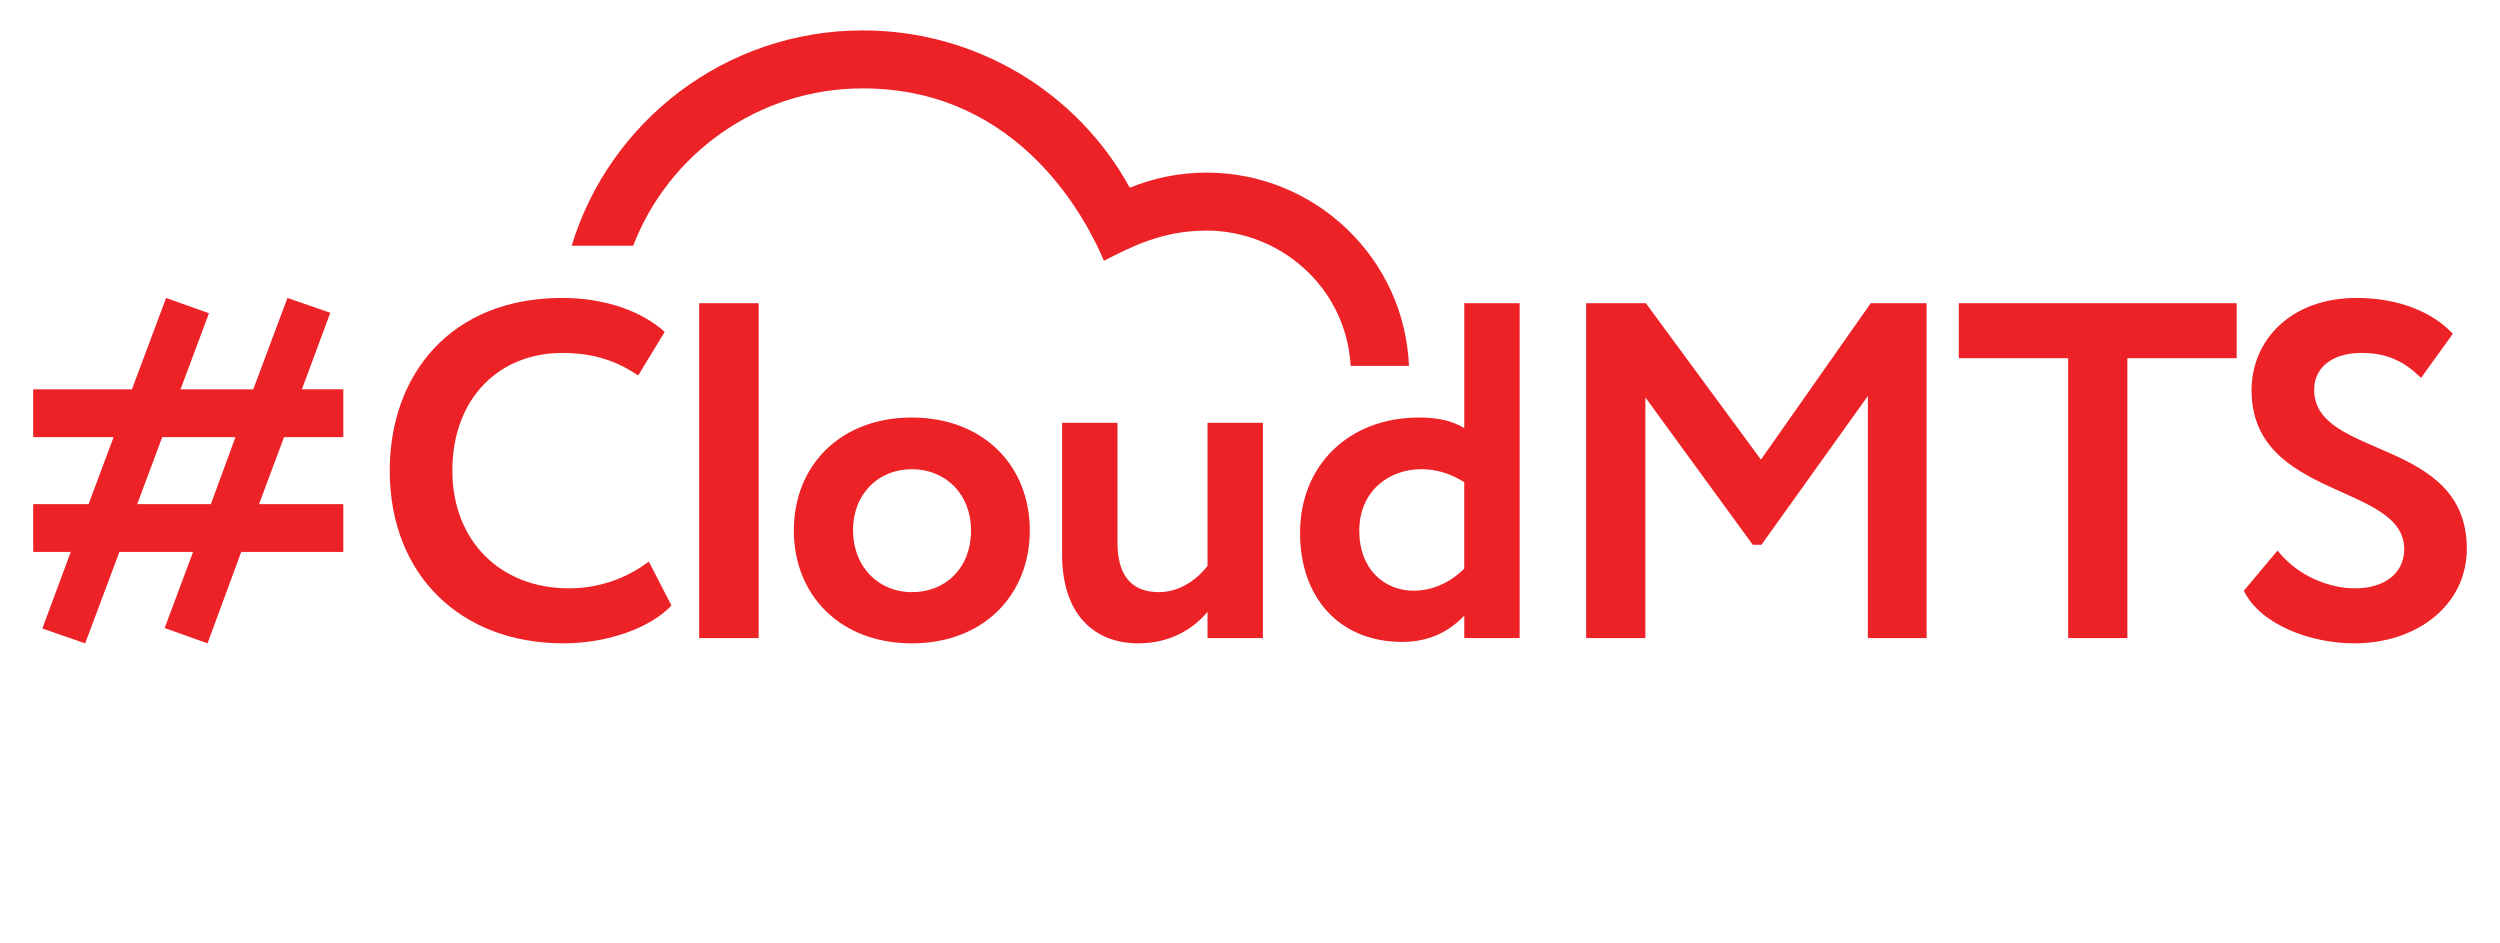 <svg width="106" height="40" viewBox="0 0 106 40" fill="none" xmlns="http://www.w3.org/2000/svg">
<path d="M8.186 23.403H5.062L3.612 27.278L1.795 26.649L3 23.403H1.407V21.375H3.755L4.817 18.535H1.407V16.507H5.593L7.043 12.633L8.86 13.281L7.655 16.507H10.738L12.188 12.632L14.005 13.261L12.801 16.506H14.556V18.535H12.045L10.983 21.375H14.556V23.403H10.228L8.799 27.277L6.981 26.628L8.186 23.403ZM5.817 21.375H8.941L9.983 18.535H6.879L5.817 21.375ZM28.47 25.675C27.571 26.628 25.754 27.278 23.896 27.278C19.527 27.278 16.525 24.377 16.525 19.955C16.525 15.877 19.118 12.632 23.835 12.632C25.693 12.632 27.244 13.22 28.184 14.072L27.061 15.918C26.203 15.351 25.264 14.965 23.835 14.965C21.18 14.965 19.18 16.872 19.18 19.955C19.18 22.917 21.201 24.945 24.121 24.945C25.325 24.945 26.53 24.56 27.51 23.809L28.47 25.675ZM38.661 17.703C41.703 17.703 43.663 19.752 43.663 22.491C43.663 25.229 41.703 27.278 38.661 27.278C35.618 27.278 33.658 25.229 33.658 22.491C33.658 19.752 35.618 17.703 38.661 17.703ZM38.661 25.107C40.11 25.107 41.172 24.073 41.172 22.491C41.172 20.949 40.09 19.894 38.661 19.894C37.272 19.894 36.169 20.909 36.169 22.491C36.169 24.012 37.231 25.107 38.661 25.107ZM53.548 27.054H51.199V25.939C50.648 26.608 49.688 27.278 48.259 27.278C46.463 27.278 45.033 26.122 45.033 23.505V17.927H47.381V23.018C47.381 24.235 47.851 25.107 49.137 25.107C49.913 25.107 50.669 24.681 51.199 23.991V17.926H53.548V27.054ZM62.084 26.101C61.472 26.751 60.635 27.217 59.45 27.217C56.817 27.217 55.122 25.371 55.122 22.592C55.122 19.712 57.205 17.703 60.165 17.703C60.982 17.703 61.574 17.845 62.085 18.15V12.855H64.433V27.054H62.085V26.101H62.084ZM62.084 24.113V20.441C61.492 20.076 60.9 19.894 60.267 19.894C58.879 19.894 57.633 20.827 57.633 22.511C57.633 24.134 58.695 25.046 59.941 25.046C60.798 25.046 61.553 24.64 62.084 24.113ZM67.252 12.855H69.784L74.664 19.488L79.32 12.855H81.688V27.054H79.197V16.791L74.685 23.099H74.317L69.764 16.851V27.054H67.252V12.855H67.252ZM83.053 12.855H94.835V15.188H90.2V27.054H87.689V15.188H83.053V12.855H83.053ZM95.466 16.547C95.466 14.417 97.14 12.632 99.917 12.632C101.673 12.632 103.143 13.22 104 14.154L102.653 16.02C101.958 15.351 101.264 14.965 100.121 14.965C98.875 14.965 98.12 15.594 98.12 16.527C98.12 19.468 104.593 18.535 104.593 23.261C104.593 25.655 102.49 27.278 99.815 27.278C97.977 27.278 95.833 26.487 95.139 25.046L96.568 23.343C97.405 24.417 98.753 24.945 99.856 24.945C101.04 24.945 101.938 24.357 101.938 23.282C101.938 20.482 95.466 21.172 95.466 16.547ZM32.167 12.855H29.644V27.054H32.167V12.855ZM59.74 15.513C59.555 10.965 55.778 7.319 51.154 7.319C50.038 7.319 48.935 7.538 47.904 7.959C45.658 3.868 41.346 1.289 36.583 1.289C30.76 1.289 25.838 5.145 24.239 10.419H26.847C28.346 6.524 32.142 3.748 36.583 3.748C43.31 3.748 46.13 9.45 46.806 11.057C47.955 10.471 49.277 9.777 51.154 9.777C54.278 9.777 57.076 12.179 57.268 15.513H59.74V15.513Z" fill="#EC2227"/>
</svg>
